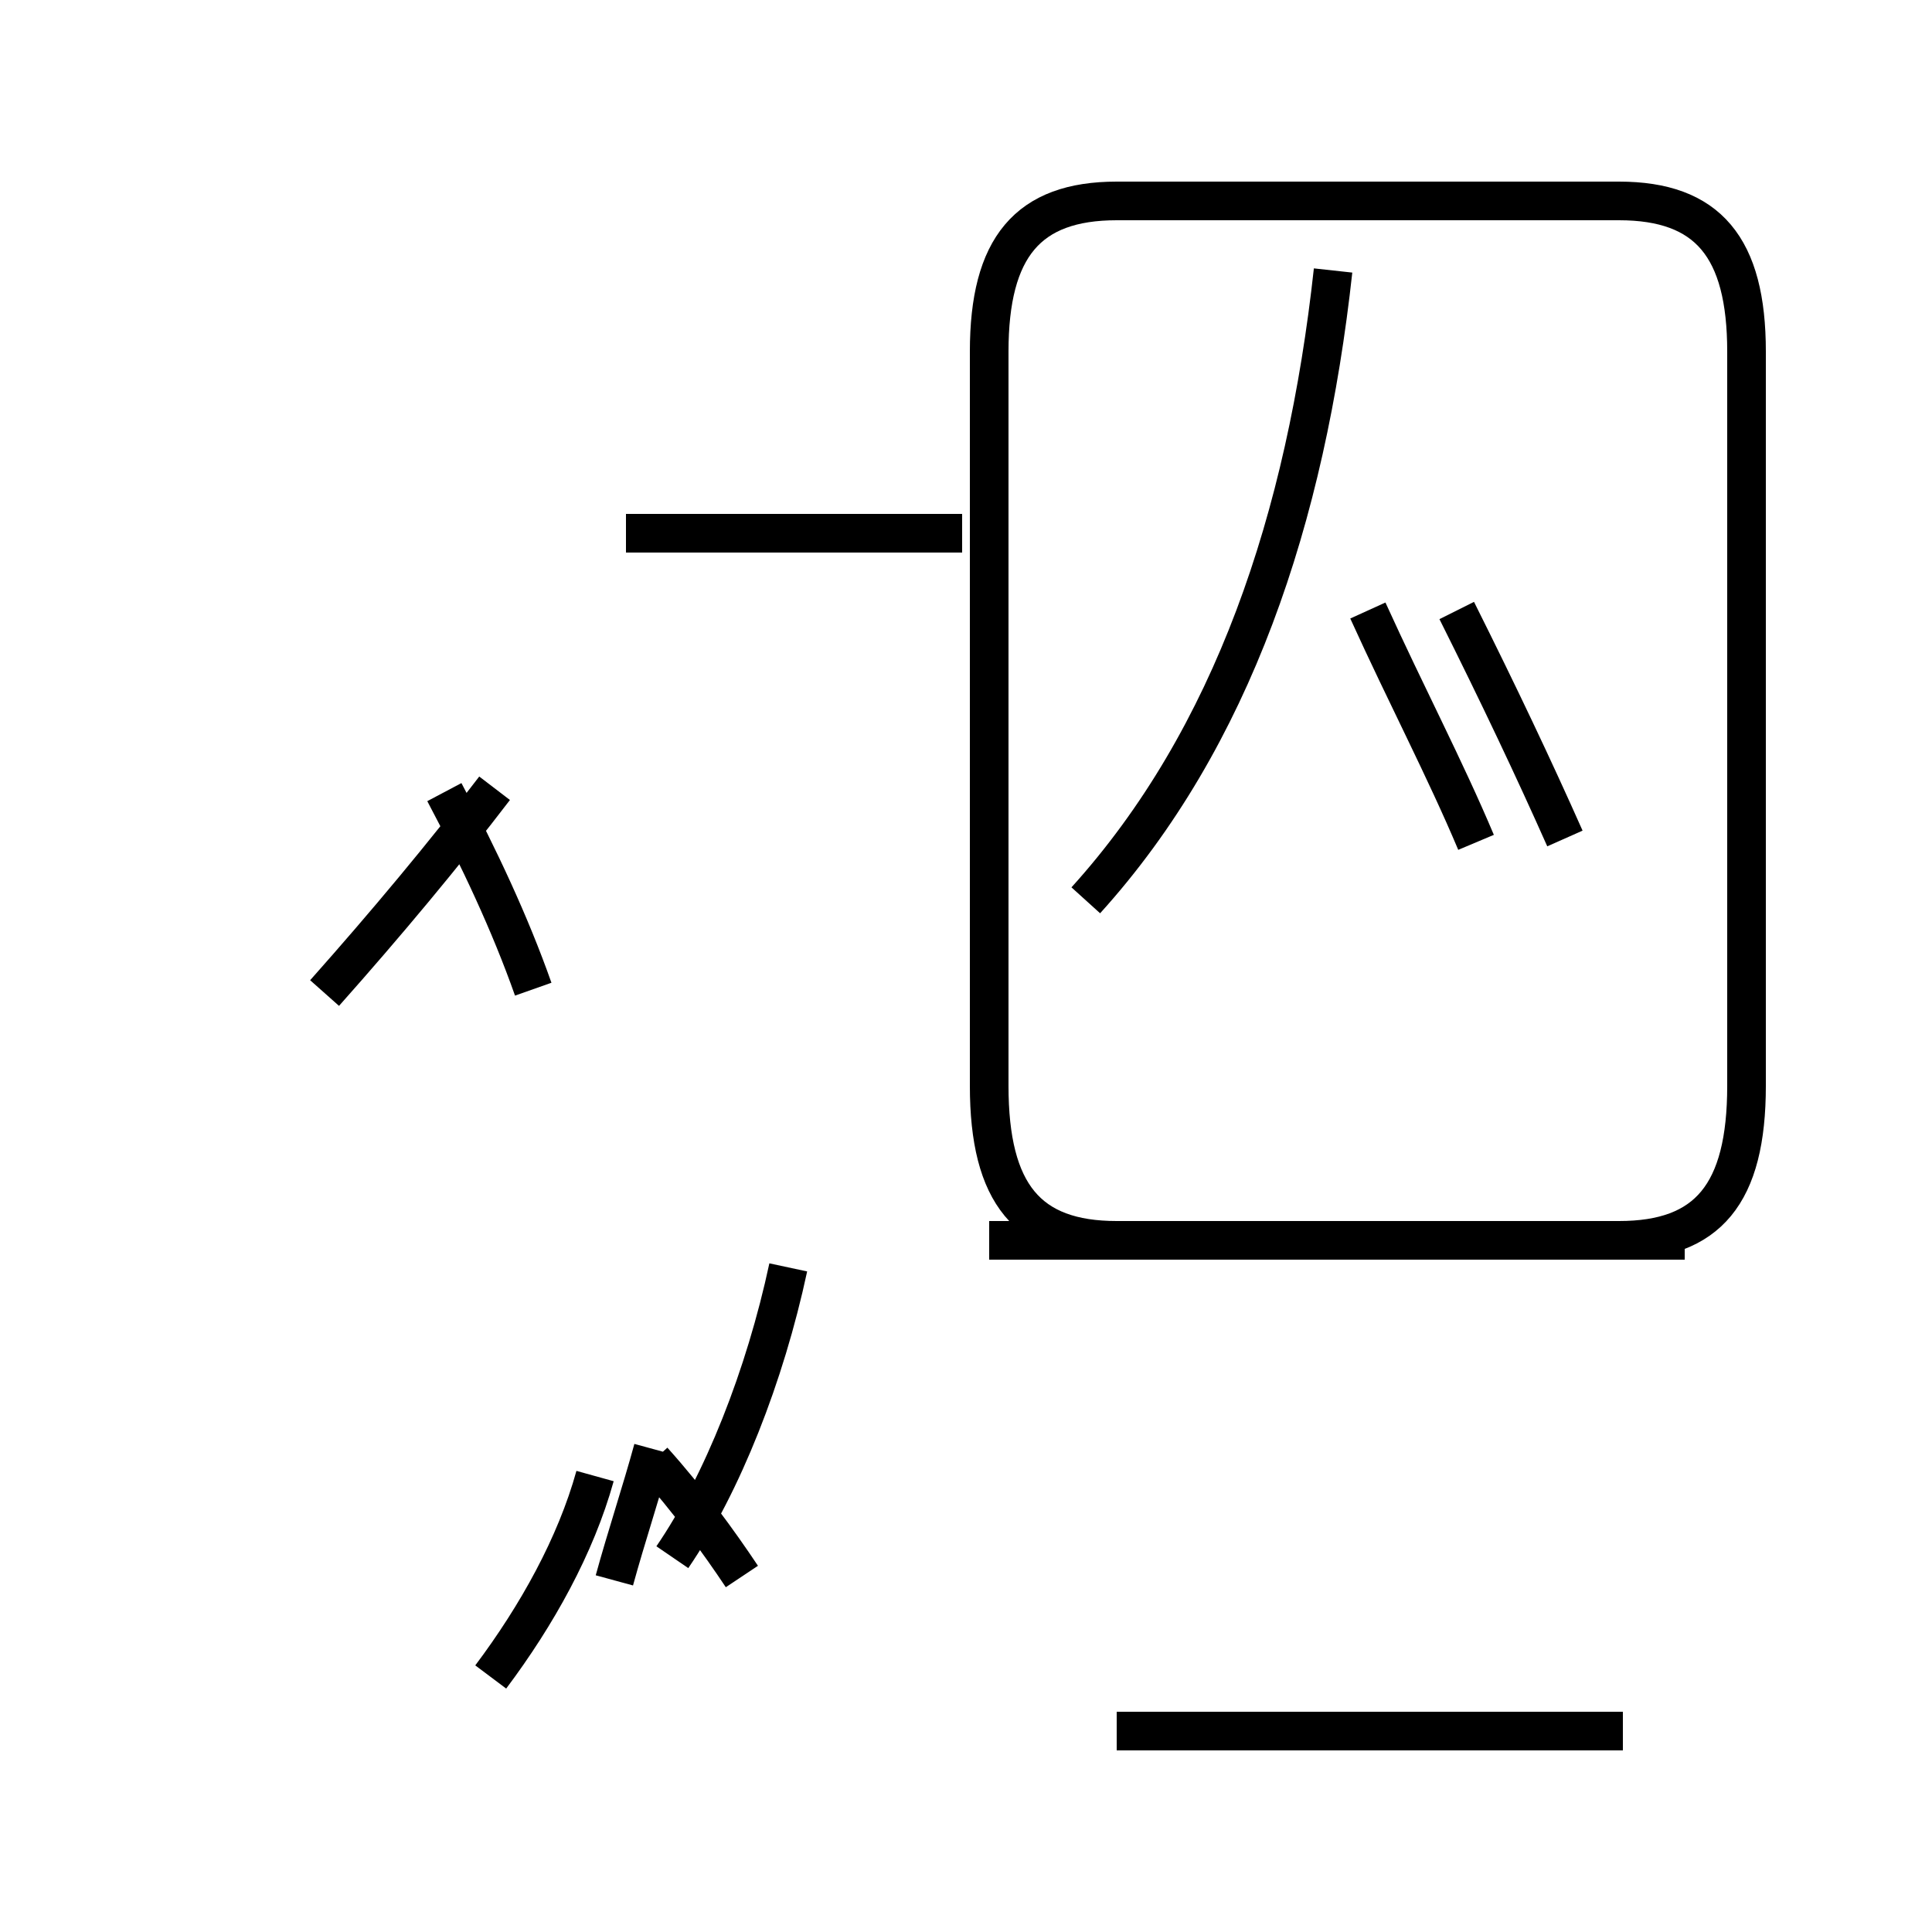 <?xml version='1.0' encoding='utf8'?>
<svg viewBox="0.0 -44.0 50.0 50.0" version="1.1" xmlns="http://www.w3.org/2000/svg">
<rect x="0.0" y="-44.0" width="50.0" height="50.0" fill="#808080" stroke="none"/>
<rect x="-1000" y="-1000" width="2000" height="2000" stroke="white" fill="white"/>
<g style="fill:none; stroke:#000000;  stroke-width:1">
<path d="M 16.2 30.2 L 24.9 30.2 M 8.4 18.3 C 10.0 20.1 11.5 21.9 12.8 23.6 M 13.8 18.4 C 13.2 20.1 12.4 21.8 11.5 23.5 M 15.4 5.8 C 14.9 4.0 13.9 2.2 12.7 0.6 M 15.9 3.1 C 16.2 4.2 16.6 5.4 16.9 6.5 M 19.2 3.2 C 18.6 4.1 17.8 5.2 16.9 6.2 M 20.4 11.2 C 19.8 8.4 18.7 5.6 17.4 3.7 M 28.1 20.7 C 31.9 24.9 33.8 30.6 34.5 37.0 M 40.5 22.3 C 39.7 24.1 38.8 26.0 37.7 28.2 M 42.0 -0.8 L 28.9 -0.8 M 34.8 11.9 L 41.9 11.9 C 44.2 11.9 45.2 13.1 45.2 15.9 L 45.2 34.9 C 45.2 37.6 44.2 38.8 41.9 38.8 L 28.9 38.8 C 26.6 38.8 25.6 37.6 25.6 34.9 L 25.6 15.9 C 25.6 13.1 26.6 11.9 28.9 11.9 L 34.8 11.9 M 38.2 22.2 C 37.4 24.1 36.4 26.0 35.4 28.2 M 43.6 11.9 L 25.6 11.9 " transform="scale(1, -1)" />
</g>
</svg>